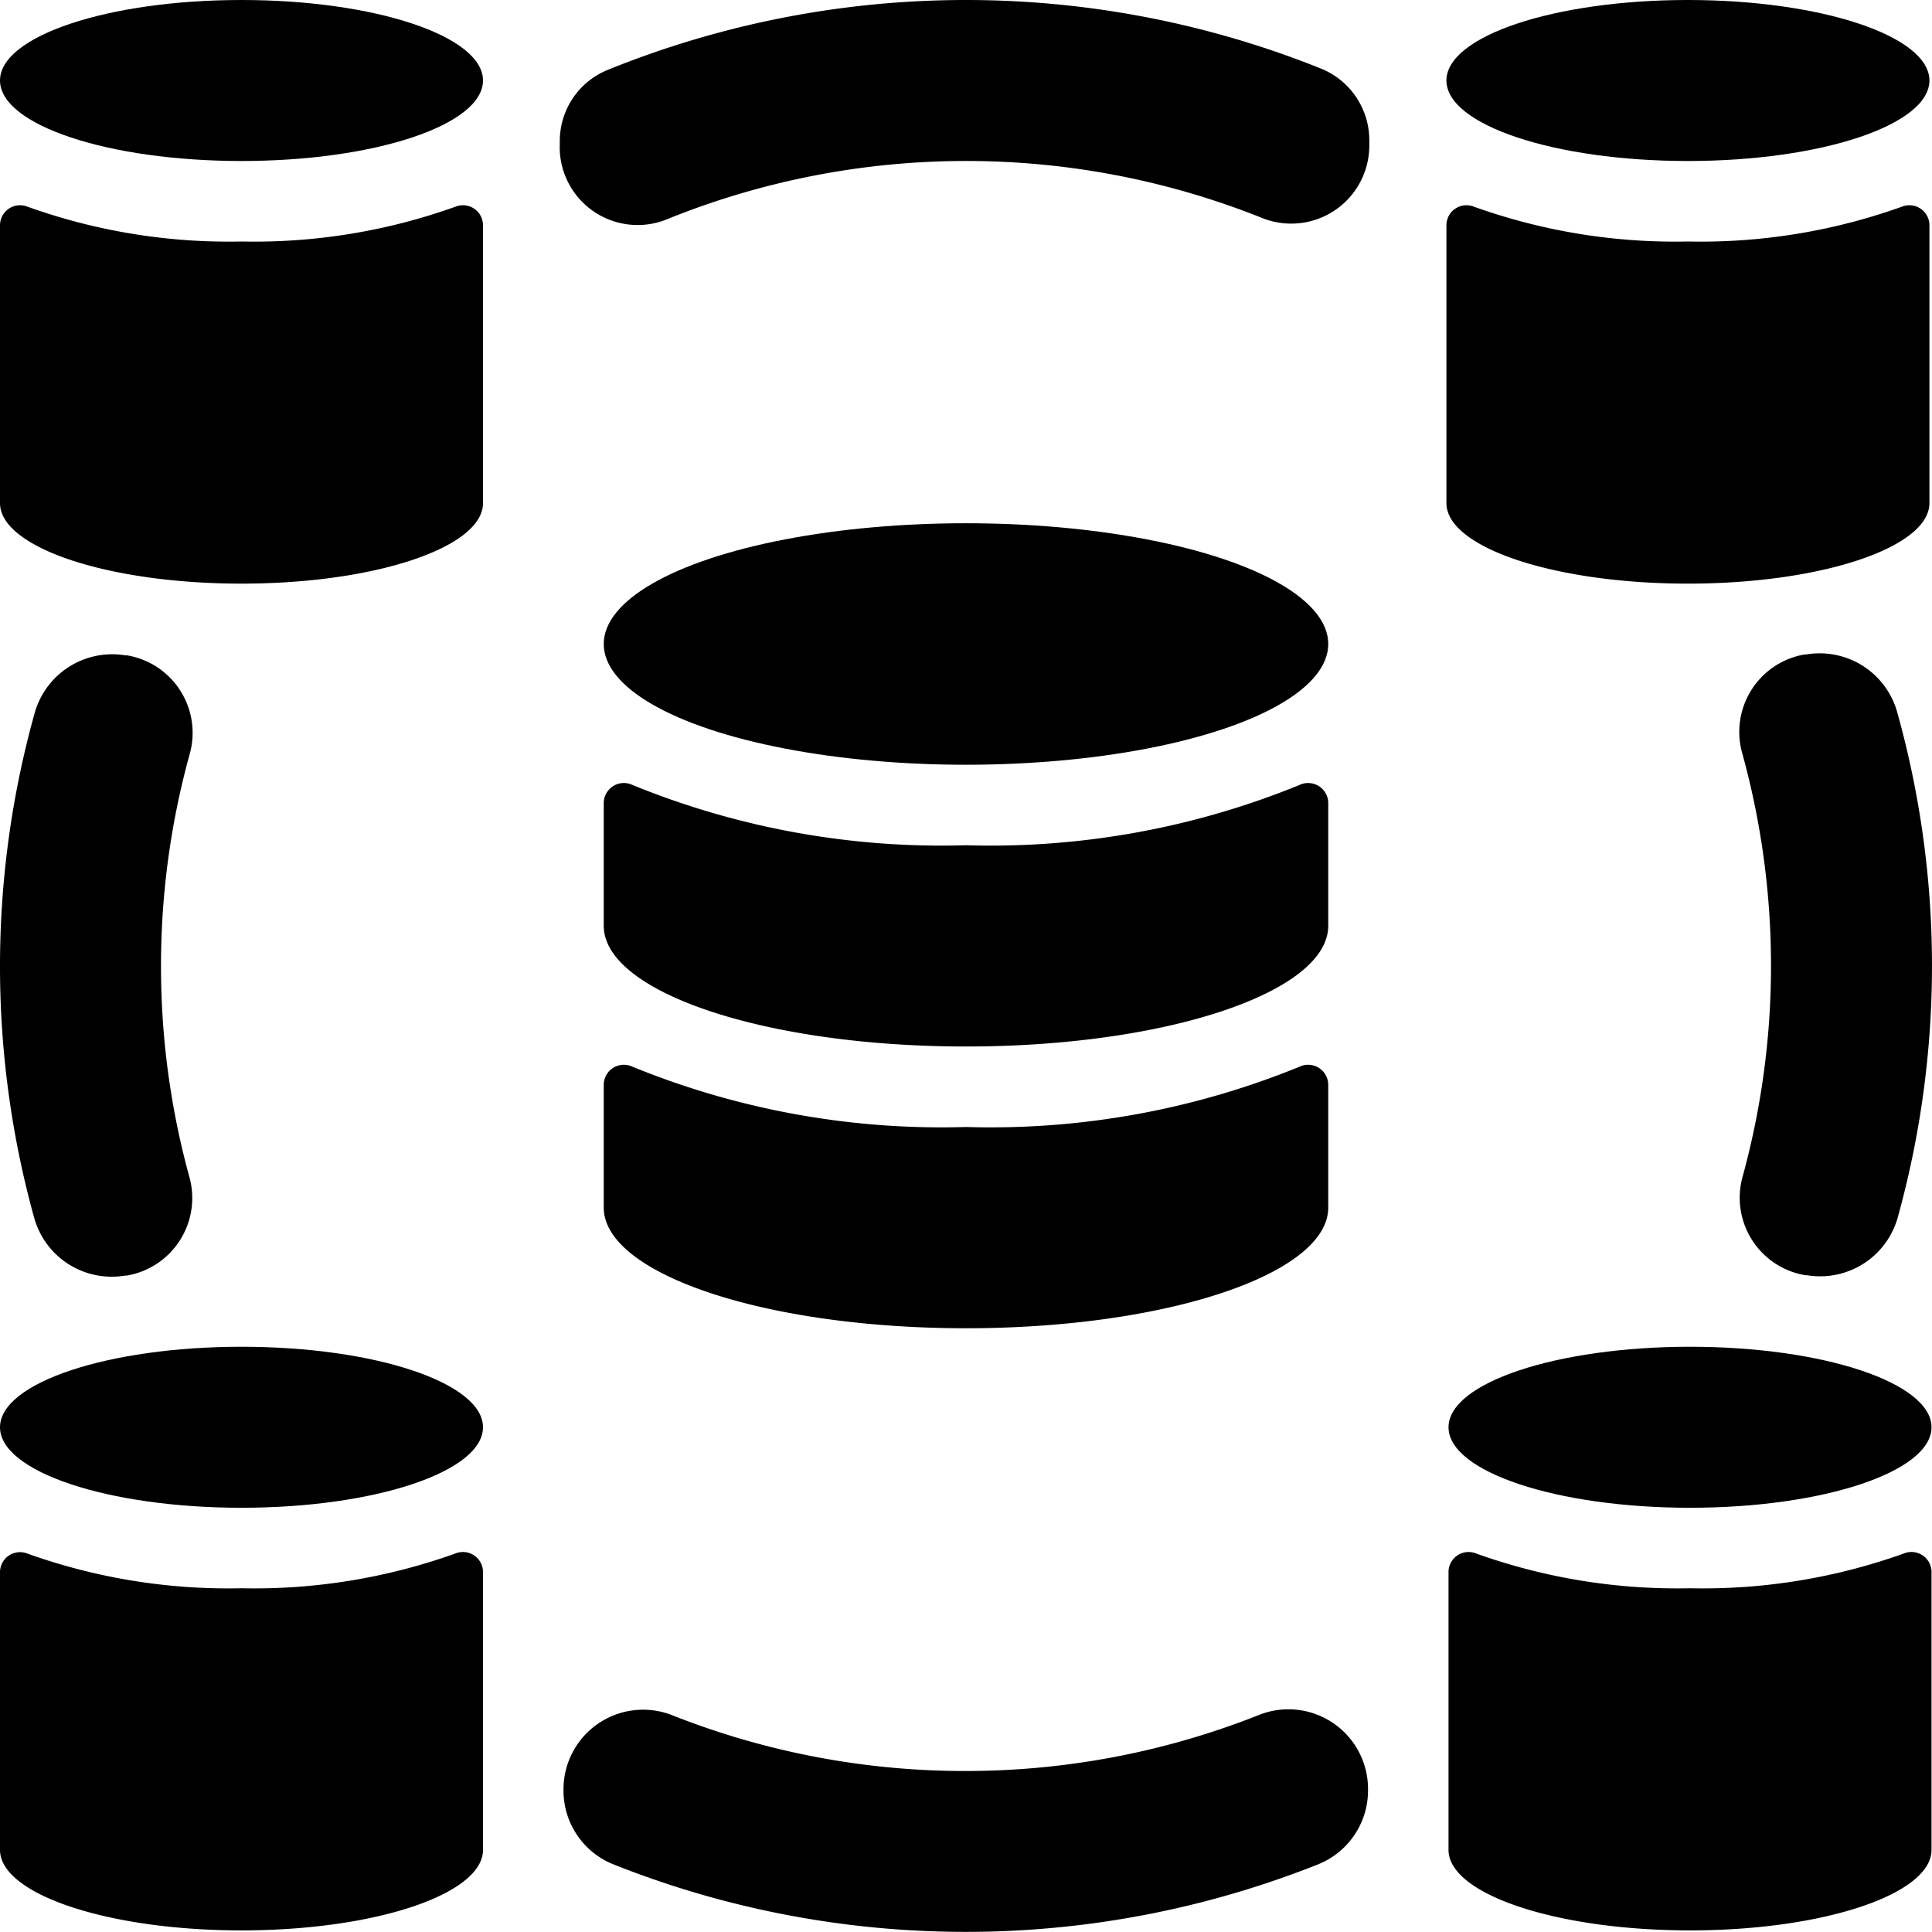 <svg xmlns="http://www.w3.org/2000/svg" viewBox="0 0 24 24"><title>database-hierarchy</title><path d="M6.953,1.841a.968.968,0,0,0,1.354.874A9.9,9.9,0,0,1,15.659,2.7a.97.97,0,0,0,1.351-.887v-.07A.961.961,0,0,0,16.42.856,11.841,11.841,0,0,0,7.54.872a.954.954,0,0,0-.586.873Z"/><path d="M22,12a9.881,9.881,0,0,1-.35,2.607.976.976,0,0,0,.775,1.234l.021,0a1,1,0,0,0,1.131-.727,11.7,11.7,0,0,0-.007-6.259,1,1,0,0,0-1.133-.725l-.02,0a.976.976,0,0,0-.772,1.235A9.918,9.918,0,0,1,22,12Z"/><path d="M2,12a9.88,9.88,0,0,1,.354-2.624.976.976,0,0,0-.777-1.235l-.02,0a1,1,0,0,0-1.129.726,11.709,11.709,0,0,0-.006,6.252,1,1,0,0,0,1.131.727l.02,0a.977.977,0,0,0,.777-1.234A9.873,9.873,0,0,1,2,12Z"/><path d="M12,22a9.876,9.876,0,0,1-3.668-.7A.989.989,0,0,0,7,22.233H7a.987.987,0,0,0,.608.922,11.838,11.838,0,0,0,8.777,0,.988.988,0,0,0,.609-.923h0a.989.989,0,0,0-1.332-.937A9.883,9.883,0,0,1,12,22Z"/><path d="M6,6.25V2.8a.249.249,0,0,0-.343-.232A7.409,7.409,0,0,1,3,3,7.409,7.409,0,0,1,.343,2.568.249.249,0,0,0,0,2.8V6.25c0,.55,1.34,1,3,1S6,6.8,6,6.25Z"/><path d="M12,16.5c2.485,0,4.5-.672,4.5-1.5V13.476a.25.25,0,0,0-.359-.224A10.155,10.155,0,0,1,12,14a10.155,10.155,0,0,1-4.141-.748.25.25,0,0,0-.359.224V15C7.5,15.828,9.515,16.5,12,16.5Z"/><path d="M12,13c2.485,0,4.5-.672,4.5-1.5V9.976a.25.25,0,0,0-.359-.224A10.155,10.155,0,0,1,12,10.5a10.155,10.155,0,0,1-4.141-.748.25.25,0,0,0-.359.224V11.5C7.5,12.328,9.515,13,12,13Z"/><ellipse cx="12" cy="8" rx="4.5" ry="1.5"/><ellipse cx="3" cy="1" rx="3" ry="1"/><path d="M3,23.98c1.66,0,3-.45,3-1V19.53a.249.249,0,0,0-.343-.232A7.409,7.409,0,0,1,3,19.73,7.409,7.409,0,0,1,.343,19.3.249.249,0,0,0,0,19.53v3.45C0,23.53,1.34,23.98,3,23.98Z"/><ellipse cx="3" cy="17.73" rx="3" ry="1"/><path d="M20.994,19.73a7.405,7.405,0,0,1-2.657-.432.249.249,0,0,0-.343.231V22.98c0,.55,1.34,1,3,1s3-.45,3-1V19.53a.249.249,0,0,0-.344-.232A7.4,7.4,0,0,1,20.994,19.73Z"/><ellipse cx="20.994" cy="17.73" rx="3" ry="1"/><path d="M20.968,3a7.409,7.409,0,0,1-2.657-.432.249.249,0,0,0-.343.232V6.25c0,.55,1.34,1,3,1s3-.45,3-1V2.8a.249.249,0,0,0-.343-.232A7.409,7.409,0,0,1,20.968,3Z"/><ellipse cx="20.968" cy="1" rx="3" ry="1"/></svg>
